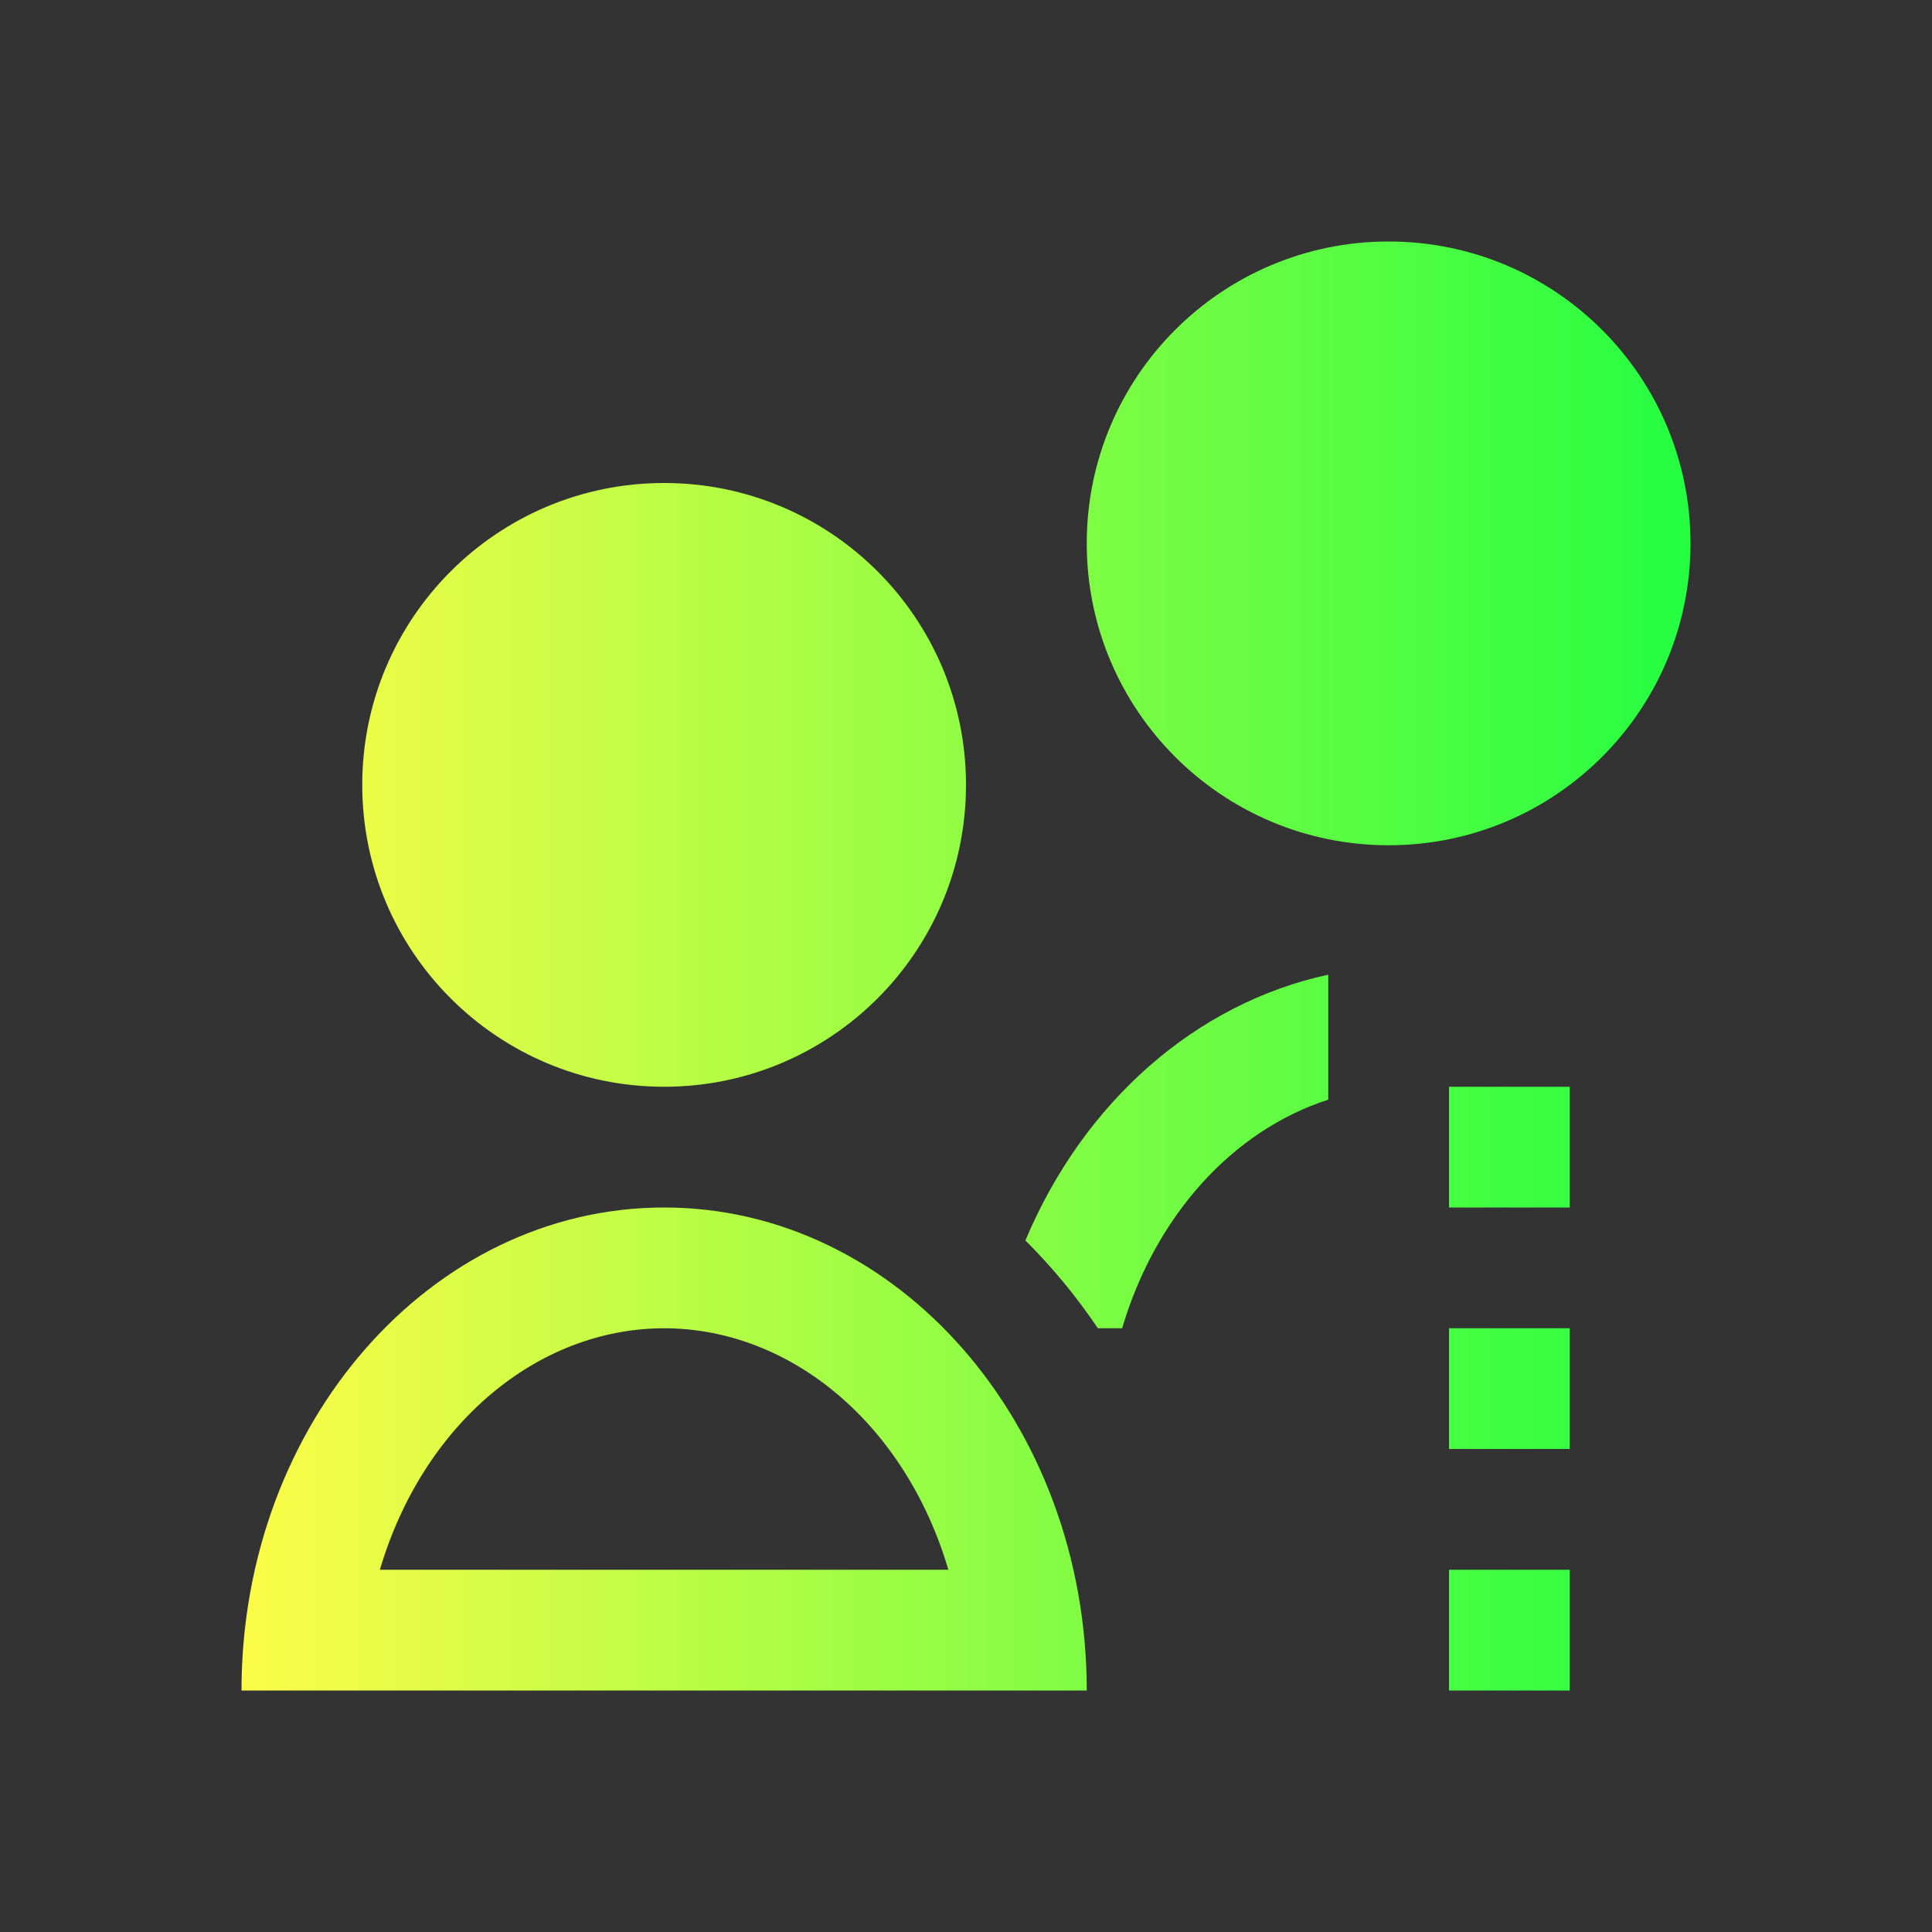 <svg width="16" height="16" viewBox="0 0 16 16" fill="none" xmlns="http://www.w3.org/2000/svg">
<rect x="0" y="0" width="16" height="16" fill="#333333" stroke="none"/>
<path d="M11.5 2C10.119 2 9 3.119 9 4.5C9 5.881 10.119 7 11.5 7C12.881 7 14 5.881 14 4.5C14 3.119 12.881 2 11.5 2ZM5.5 4C4.119 4 3 5.119 3 6.5C3 7.881 4.119 9 5.5 9C6.881 9 8 7.881 8 6.5C8 5.119 6.881 4 5.5 4ZM11 8.072C9.905 8.308 8.974 9.125 8.492 10.273C8.713 10.493 8.914 10.736 9.092 11H9.293C9.568 10.071 10.206 9.363 11 9.107V8.072ZM12 9V10H13V9H12ZM5.5 10C3.567 10 2 11.791 2 14H9C9 11.791 7.433 10 5.5 10ZM5.5 11C6.558 11.002 7.501 11.803 7.854 13H3.146C3.499 11.803 4.442 11.002 5.5 11ZM12 11V12H13V11H12ZM12 13V14H13V13H12Z" fill="url(#paint0_linear_10_11114)"/>
<defs>
<linearGradient id="paint0_linear_10_11114" x1="2" y1="8" x2="14" y2="8" gradientUnits="userSpaceOnUse">
<stop stop-color="#FDFC47"/>
<stop offset="1" stop-color="#24FE41"/>
</linearGradient>
</defs>
</svg>
